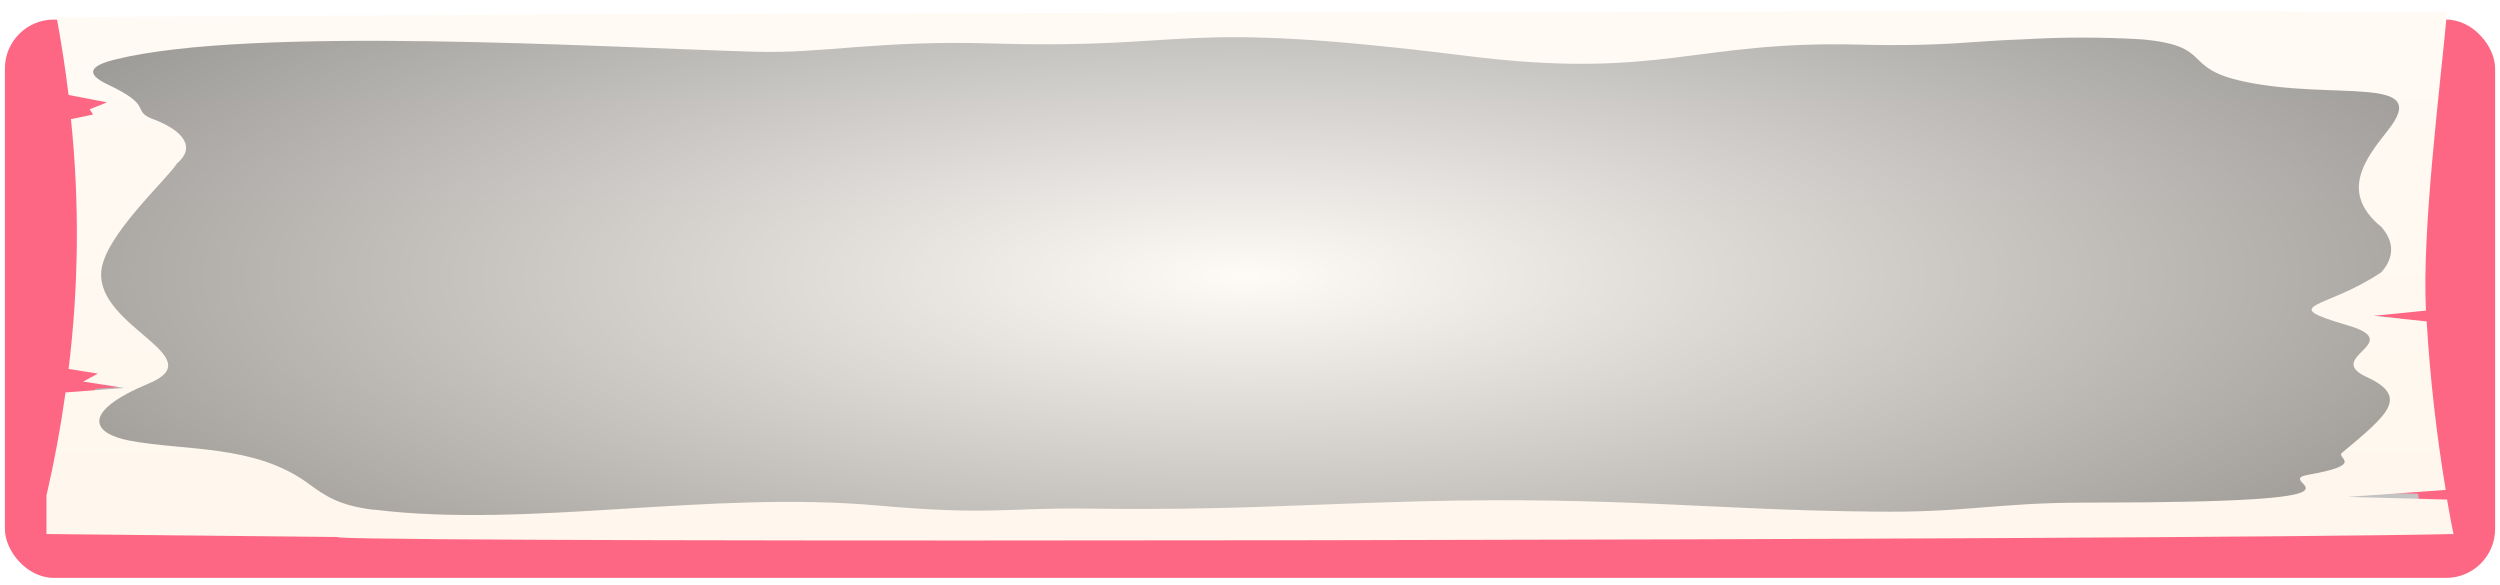 <svg width="1022" height="239" viewBox="0 0 1022 239" fill="none" xmlns="http://www.w3.org/2000/svg">
<g filter="url(#filter0_d_0_2602)">
<rect x="2" y="4.95911e-05" width="1018" height="228.239" rx="20" fill="#FE6784"/>
</g>
<path style="mix-blend-mode:multiply" fill-rule="evenodd" clip-rule="evenodd" d="M137.847 218.351C336.899 216.788 792.967 215.859 972.975 218.351C977.259 218.63 981.732 218.404 985.486 217.717C988.544 216.873 988.266 215.226 988.405 214.001C988.405 209.779 989.378 205.134 988.405 201.84L949.345 200.953L988.405 198.166C984.791 175.645 982.289 152.983 980.899 130.18L959.77 127.942L980.76 125.788C979.092 93.4 986.876 63.123 990.629 30.819C980.658 23.415 968.222 16.34 953.515 9.705C952.28 9.088 950.545 8.578 948.477 8.224C946.408 7.869 944.075 7.681 941.7 7.678C862.051 9.831 193.726 12.238 50.276 10.043C46.589 10.043 43.053 10.487 40.447 11.279C37.84 12.071 36.375 13.145 36.375 14.265C35.541 23.767 39.017 29.974 40.129 39.011L55.558 41.967L48.608 44.754L49.859 46.907L41.102 48.765C44.438 82.547 44.113 116.146 40.129 149.562L51.805 151.378L45.967 154.629L62.369 157.163L38.877 158.979C37.07 172.407 30.259 185.92 29.981 198.968C61.201 207.687 98.156 214.293 138.403 218.351H137.847Z" fill="url(#paint0_radial_0_2602)"/>
<path fill-rule="evenodd" clip-rule="evenodd" d="M138.281 219.705C167.893 222.038 889.002 220.872 1003 218.314C1002.03 213.827 1001.19 208.936 1000.36 204.225L959.625 203.148L999.802 200.276C996.003 177.422 993.407 154.464 992.017 131.401L970.33 129.112L991.739 126.958C990.071 94.113 997.3 37.756 1000.36 4.822H942.942C935.852 3.834 139.81 5.719 23.171 7.11C25.117 17.699 26.739 28.274 28.036 38.833L43.746 41.84L36.656 44.666L38.046 46.82L29.01 48.705C32.532 82.896 32.207 116.937 28.036 150.829L39.992 152.714L34.014 155.989L50.836 158.592L26.785 160.432C24.839 174.491 22.244 188.535 19 202.565V218.314L138.281 219.526V219.705Z" fill="url(#paint1_linear_0_2602)"/>
<path style="mix-blend-mode:screen" opacity="0.5" fill-rule="evenodd" clip-rule="evenodd" d="M152.721 208.385C138.82 206.654 133.26 203.022 125.754 197.448C103.931 181.571 75.574 184.442 52.778 180.093C37.626 177.179 32.761 168.438 60.979 156.699C86.833 145.804 39.711 133.811 41.38 111.093C42.492 96.567 68.068 73.595 72.377 66.796C76.071 63.695 77.014 60.354 75.11 57.107C73.207 53.861 68.525 50.823 61.535 48.301C54.029 44.838 62.508 43.233 44.02 34.534C34.29 29.932 37.348 26.722 46.94 24.358C102.541 10.465 245.574 19.332 308.682 21.148C337.455 21.951 358.306 16.377 405.983 17.77C490.636 20.262 477.57 7.636 599.475 22.837C678.985 32.803 692.468 16.503 760.023 18.235C793.94 19.121 805.338 16.841 827.023 16.081C843.042 15.131 859.515 15.131 875.535 16.081C905.42 18.784 891.242 27.778 917.235 33.31C954.21 41.249 994.521 30.185 976.172 53.283C966.998 64.896 956.156 78.62 973.531 92.808C978.819 98.855 978.819 105.216 973.531 111.262C950.874 126.59 930.023 124.226 959.631 132.967C984.096 140.103 949.762 145.931 967.415 154.08C985.069 162.23 976.311 169.325 957.407 185.118C954.766 187.271 967.554 189.889 943.507 194.112C926.966 197.026 985.208 205.471 853.016 205.471C815.346 205.471 803.809 209.694 765.861 209.145C700.252 208.554 662.165 202.938 581.127 204.922C528.167 206.316 501.756 208.681 445.182 207.921C411.544 207.498 404.593 210.75 358.862 206.654C289.36 200.488 216.245 216.028 153.277 208.385H152.721Z" fill="url(#paint2_radial_0_2602)"/>
<defs>
<filter id="filter0_d_0_2602" x="0" y="4.95911e-05" width="1022" height="238.239" filterUnits="userSpaceOnUse" color-interpolation-filters="sRGB">
<feFlood flood-opacity="0" result="BackgroundImageFix"/>
<feColorMatrix in="SourceAlpha" type="matrix" values="0 0 0 0 0 0 0 0 0 0 0 0 0 0 0 0 0 0 127 0" result="hardAlpha"/>
<feOffset dy="8"/>
<feGaussianBlur stdDeviation="1"/>
<feComposite in2="hardAlpha" operator="out"/>
<feColorMatrix type="matrix" values="0 0 0 0 0 0 0 0 0 0 0 0 0 0 0 0 0 0 0.25 0"/>
<feBlend mode="normal" in2="BackgroundImageFix" result="effect1_dropShadow_0_2602"/>
<feBlend mode="normal" in="SourceGraphic" in2="effect1_dropShadow_0_2602" result="shape"/>
</filter>
<radialGradient id="paint0_radial_0_2602" cx="0" cy="0" r="1" gradientUnits="userSpaceOnUse" gradientTransform="translate(491.748 146.184) scale(881.138 267.68)">
<stop stop-color="#706F6F"/>
<stop offset="1" stop-color="white"/>
</radialGradient>
<linearGradient id="paint1_linear_0_2602" x1="511" y1="220.962" x2="511" y2="4.732" gradientUnits="userSpaceOnUse">
<stop stop-color="#FFF7ED"/>
<stop offset="1" stop-color="#FFFAF4"/>
</linearGradient>
<radialGradient id="paint2_radial_0_2602" cx="0" cy="0" r="1" gradientUnits="userSpaceOnUse" gradientTransform="translate(509.262 112.866) scale(714.474 217.049)">
<stop stop-color="white"/>
<stop offset="1"/>
</radialGradient>
</defs>
</svg>
